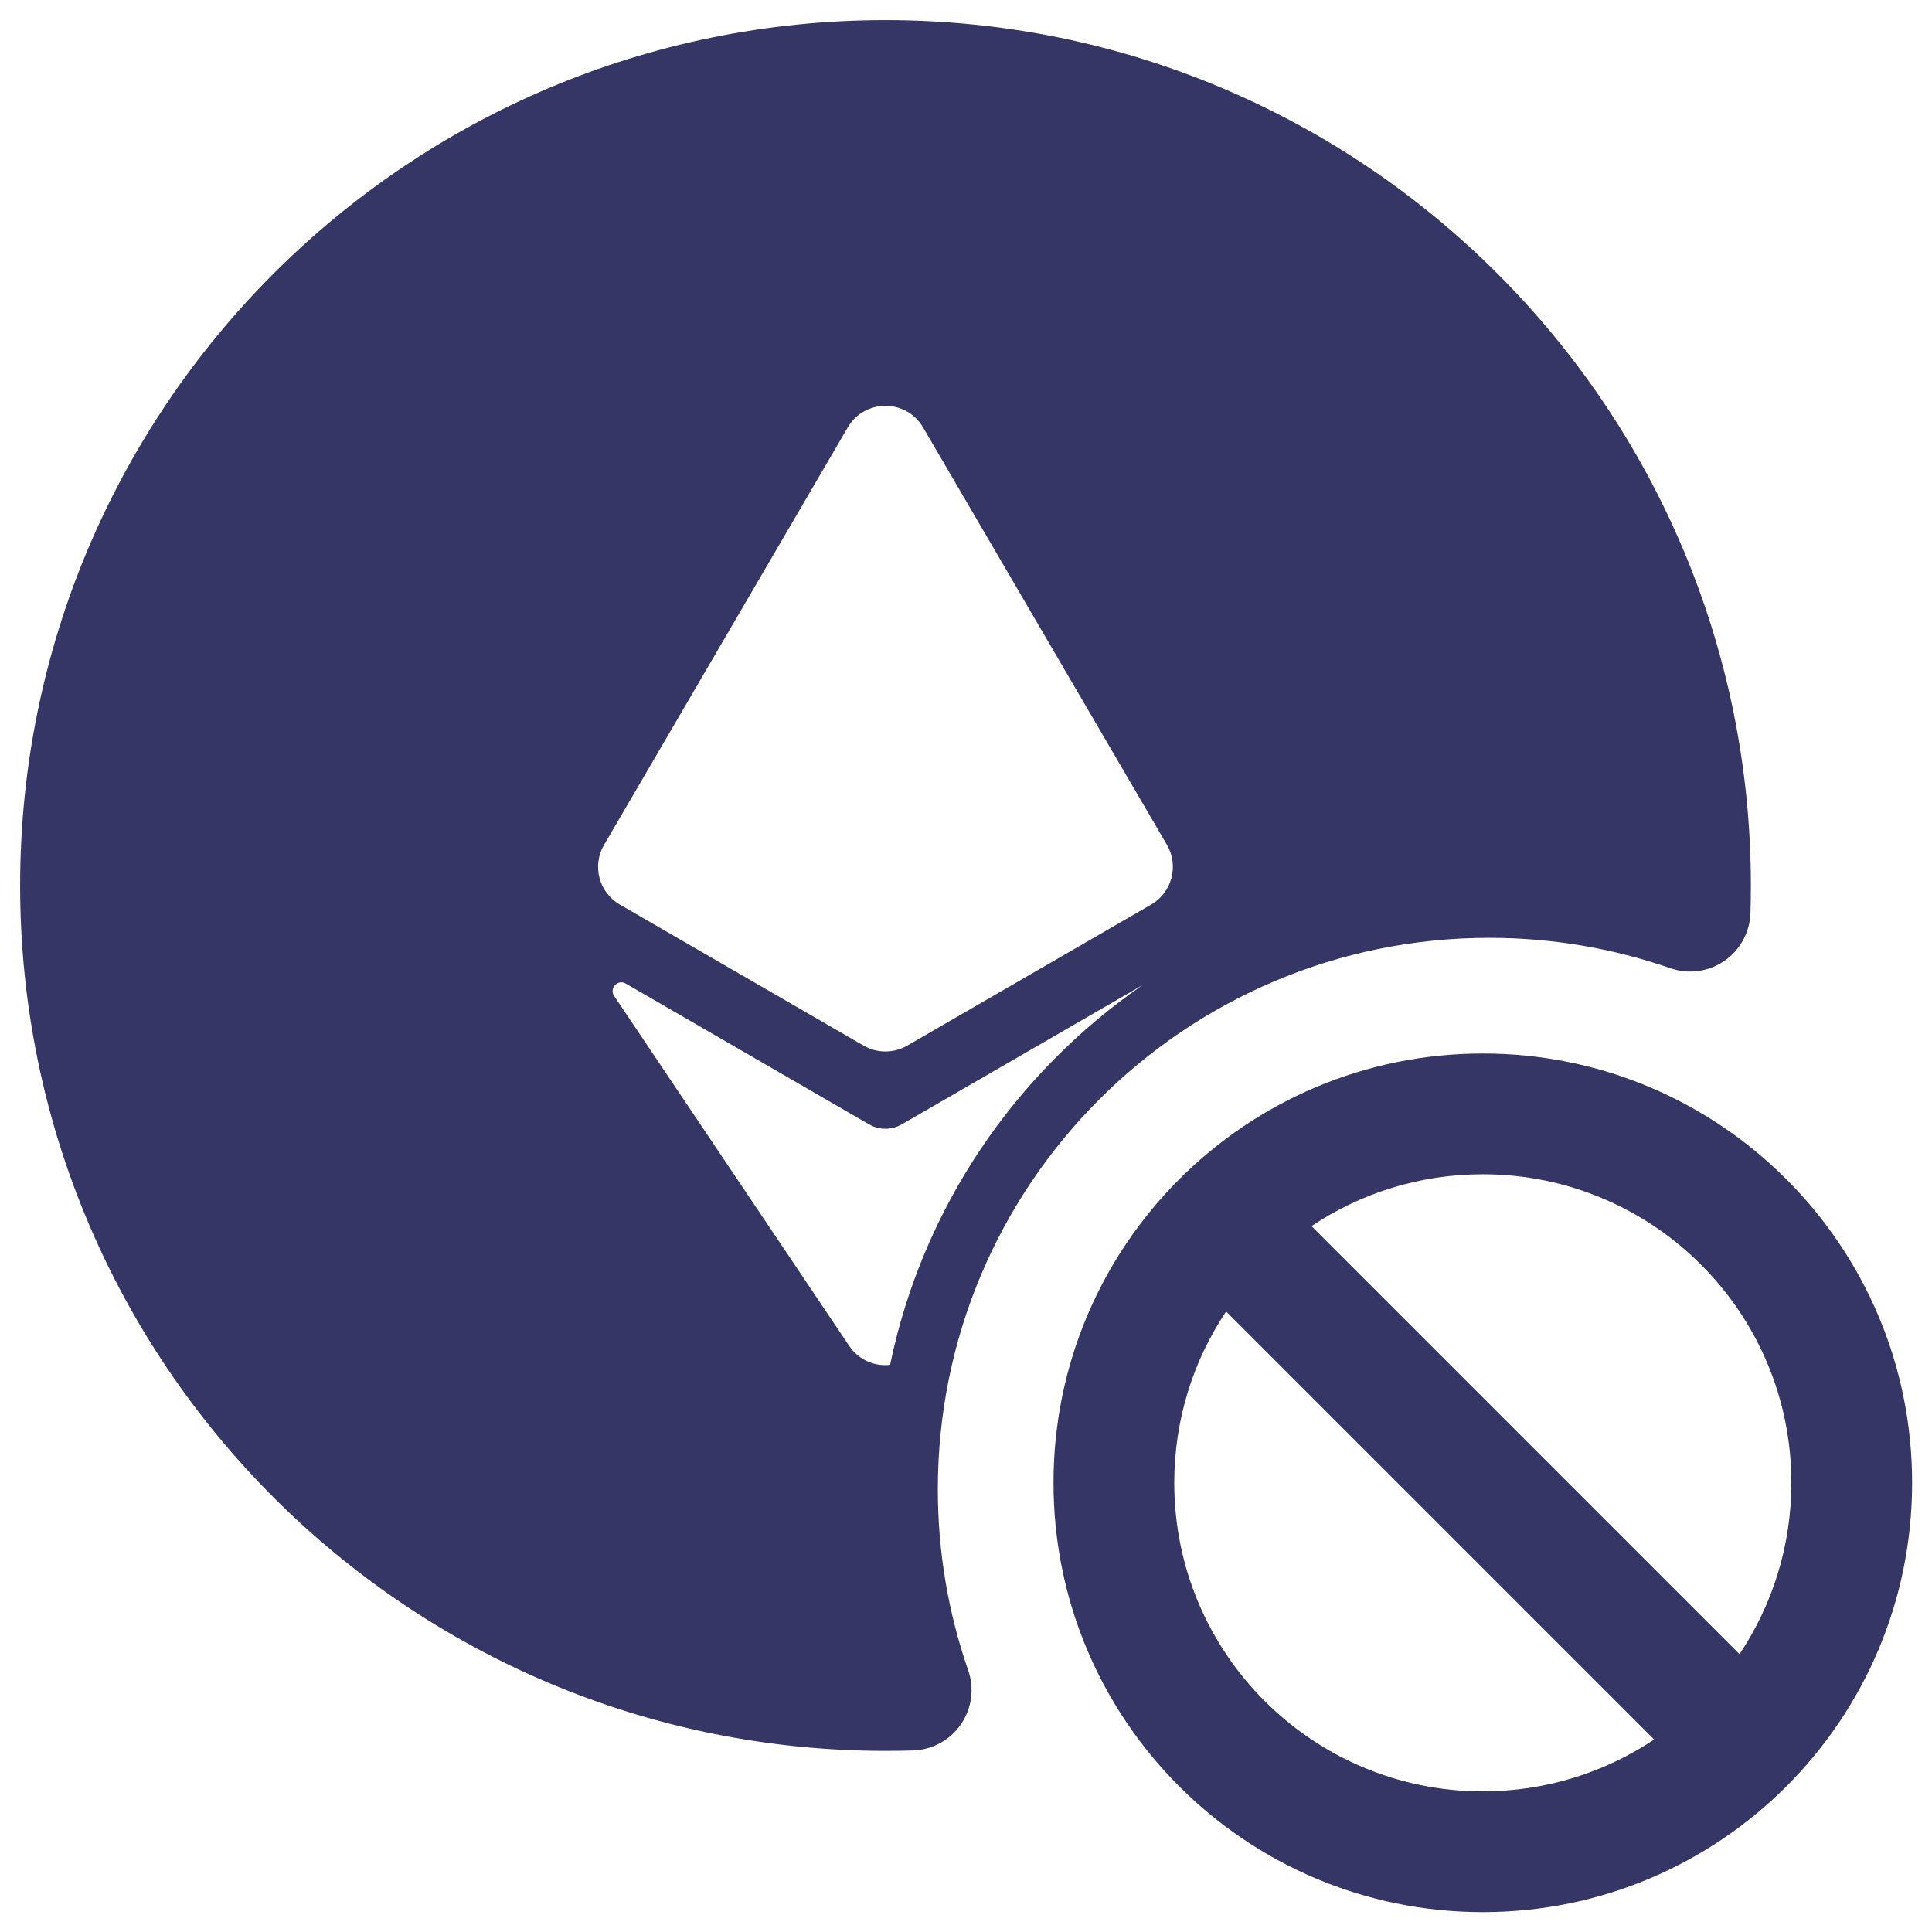 <svg width="24" height="24" viewBox="0 0 24 24" fill="none" xmlns="http://www.w3.org/2000/svg">
<g clip-path="url(#clip0_9001_302132)">
<path fill-rule="evenodd" clip-rule="evenodd" d="M11 0.25C5.063 0.25 0.25 5.063 0.25 11C0.25 16.937 5.063 21.75 11 21.75C11.115 21.75 11.229 21.748 11.342 21.745C11.581 21.737 11.802 21.617 11.937 21.42C12.072 21.224 12.106 20.974 12.027 20.749C11.783 20.045 11.65 19.289 11.65 18.5C11.65 14.717 14.717 11.65 18.5 11.65C19.289 11.65 20.045 11.783 20.749 12.027C20.974 12.106 21.224 12.072 21.42 11.937C21.617 11.802 21.737 11.581 21.745 11.342C21.748 11.229 21.75 11.115 21.75 11C21.75 5.063 16.937 0.25 11 0.25ZM10.531 5.31C10.74 4.952 11.258 4.952 11.467 5.31L14.496 10.495C14.647 10.754 14.559 11.087 14.3 11.237L11.27 12.989C11.102 13.086 10.896 13.086 10.728 12.989L7.7 11.237C7.44 11.087 7.352 10.754 7.504 10.495L10.531 5.31ZM7.773 12.218C7.674 12.161 7.565 12.277 7.629 12.372L10.549 16.719C10.669 16.897 10.867 16.976 11.057 16.955C11.46 15.005 12.61 13.328 14.195 12.236L11.202 13.967C11.076 14.04 10.921 14.04 10.796 13.967L7.773 12.218Z" fill="#353566"/>
<path fill-rule="evenodd" clip-rule="evenodd" d="M18.42 13.087C21.366 13.087 23.753 15.475 23.753 18.42C23.753 21.366 21.366 23.753 18.42 23.753C15.474 23.753 13.087 21.366 13.087 18.42C13.087 15.475 15.474 13.087 18.42 13.087ZM22.253 18.42C22.253 16.303 20.537 14.587 18.42 14.587C17.633 14.587 16.901 14.824 16.292 15.231L21.609 20.548C22.016 19.939 22.253 19.207 22.253 18.42ZM20.548 21.609C19.939 22.016 19.207 22.253 18.42 22.253C16.303 22.253 14.587 20.537 14.587 18.42C14.587 17.633 14.824 16.901 15.231 16.292L20.548 21.609Z" fill="#353566"/>
</g>
<defs>
<clipPath id="clip0_9001_302132">
<rect width="24" height="24" fill="white"/>
</clipPath>
</defs>
</svg>
